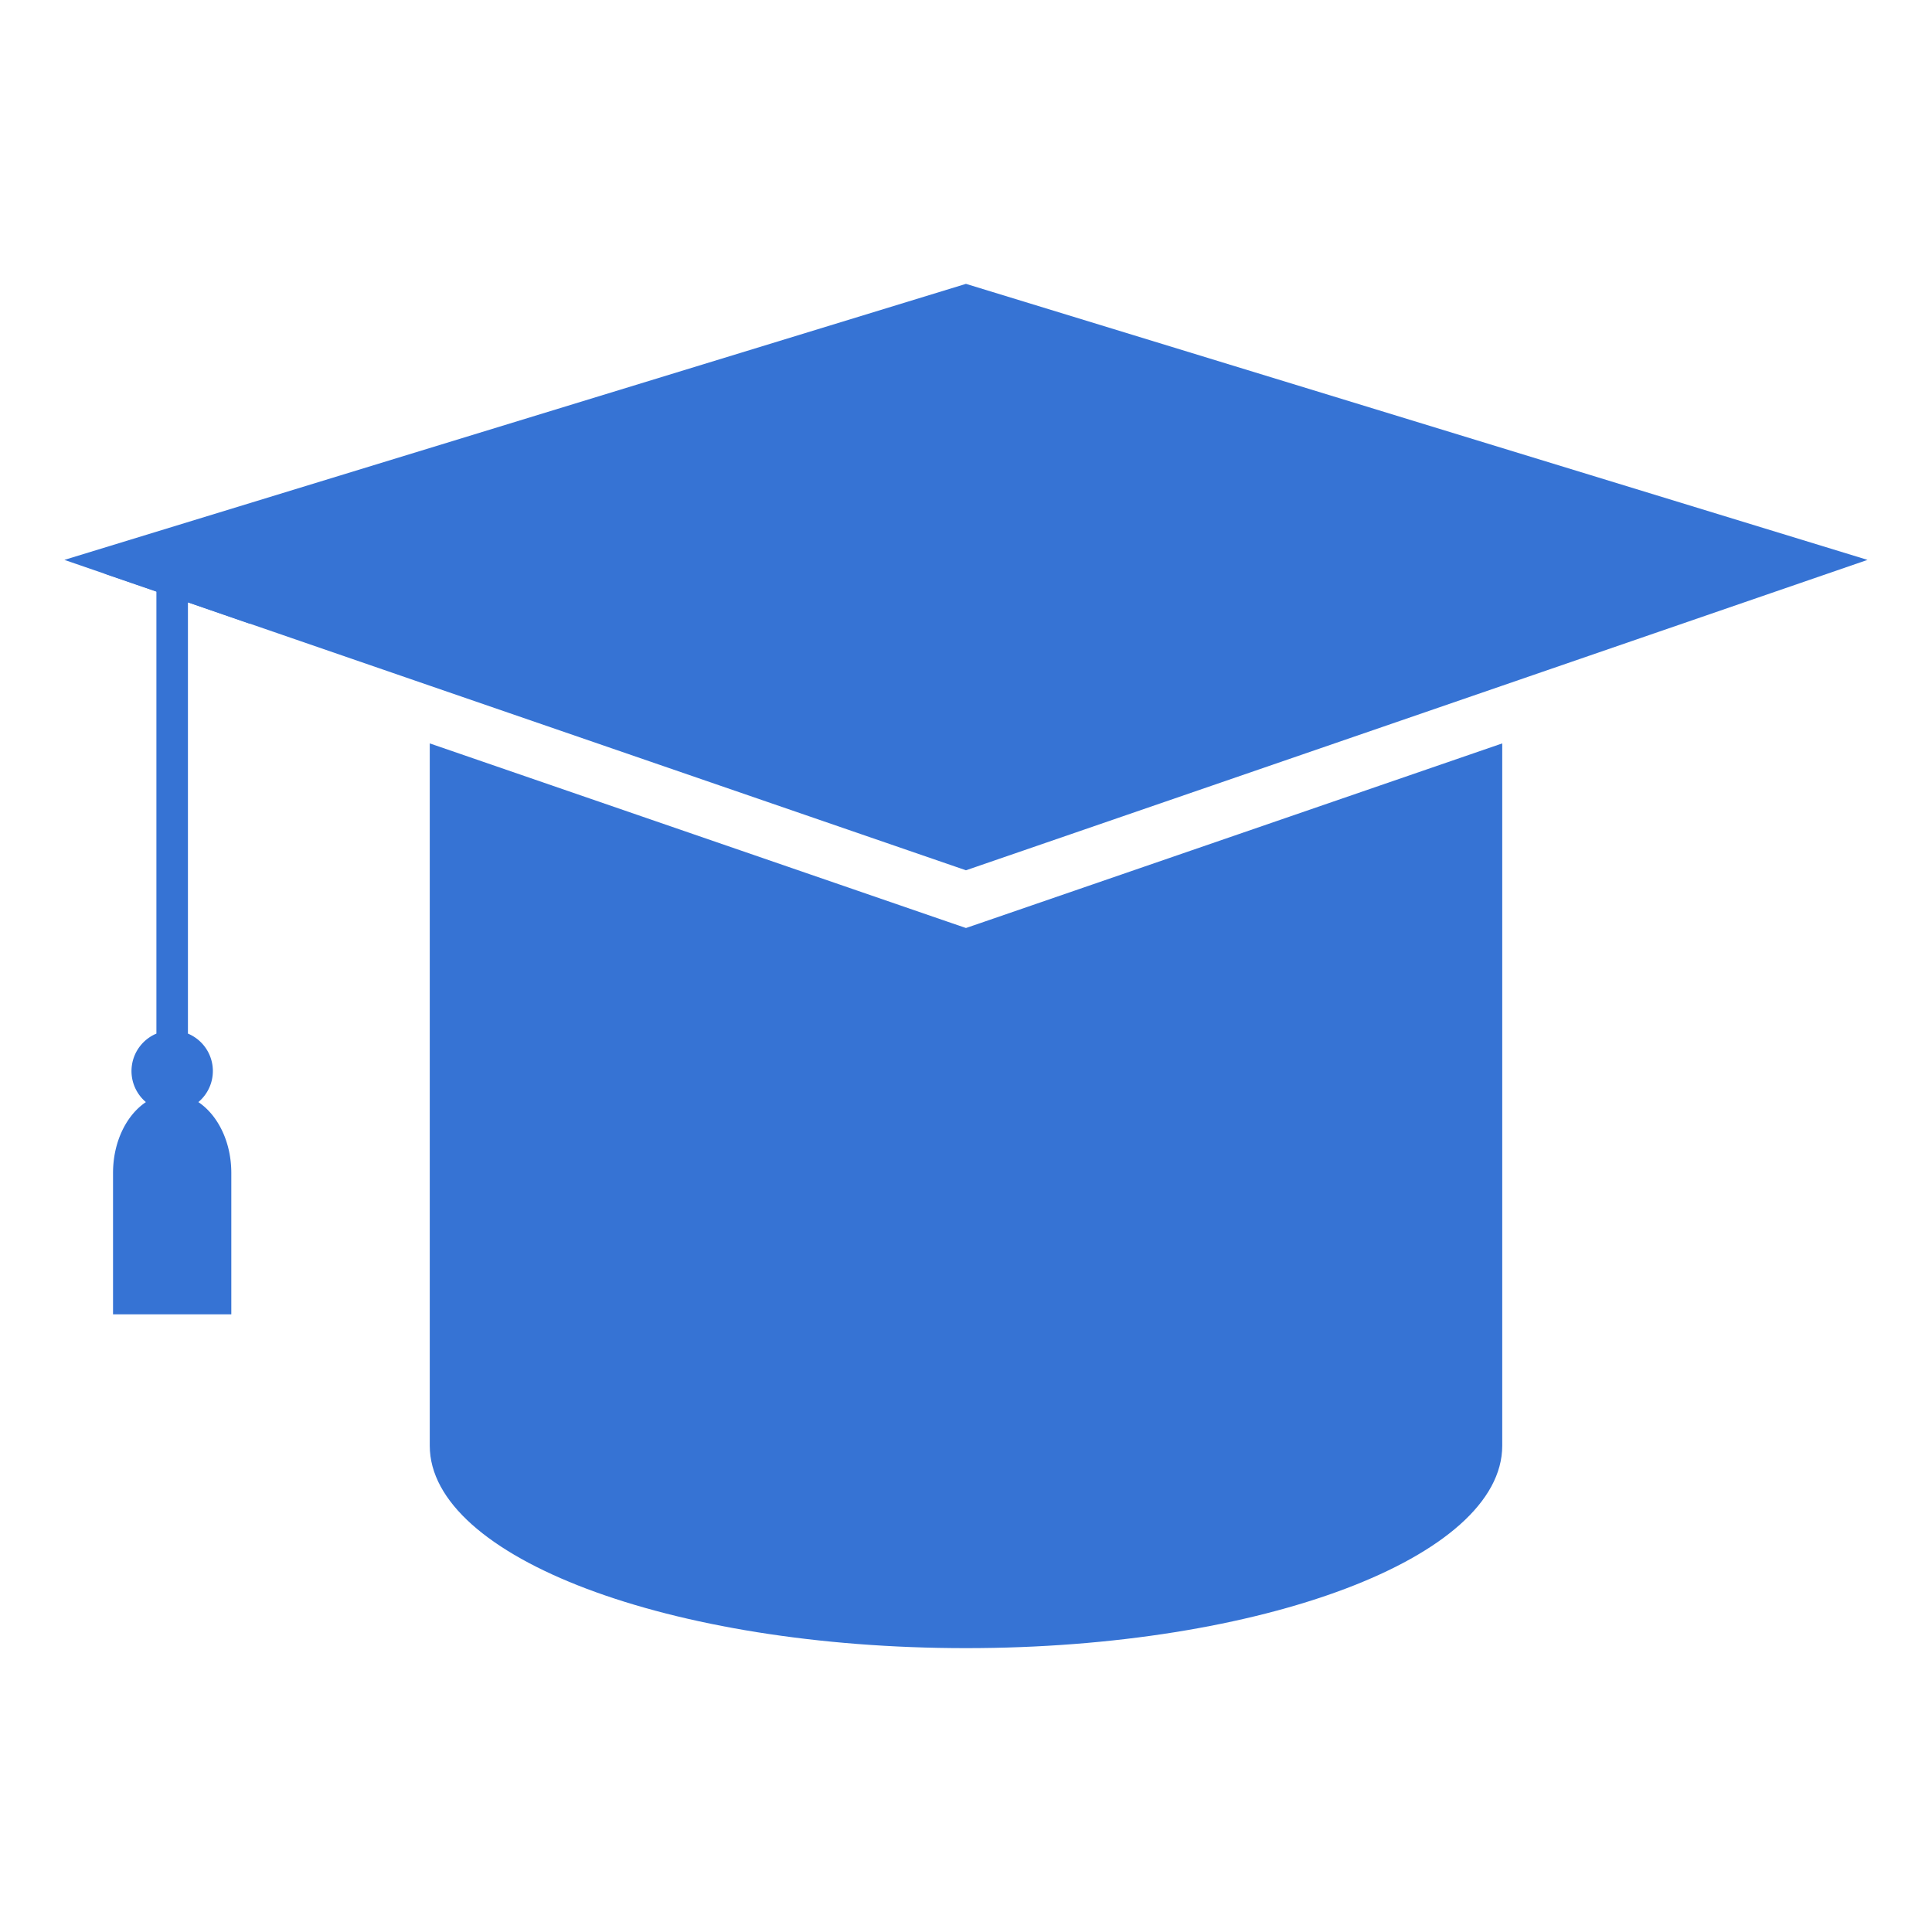 <svg xmlns="http://www.w3.org/2000/svg" viewBox="0 0 231.61 231.61"><defs><style>.cls-1{fill:#252525;opacity:0;}.cls-2{fill:#3673d4;}</style></defs><title>icono2</title><g id="Capa_2" data-name="Capa 2"><g id="Capa_1-2" data-name="Capa 1"><rect class="cls-1" width="231.61" height="231.61"/><path class="cls-2" d="M12.49,68.76l6.26,2.15v53a4.87,4.87,0,0,0-1.26,8.21c-2.33,1.56-3.94,4.76-3.94,8.5v16.94H27.73V140.62c0-3.74-1.62-6.94-3.95-8.5a4.86,4.86,0,0,0-1.25-8.21V72.21l7.4,2.56v-6Z"/><polygon class="cls-2" points="223.88 67.12 115.8 34.03 7.72 67.12 18.75 70.92 22.53 72.21 51.52 82.2 51.52 82.2 115.8 104.33 180.09 82.2 180.09 82.2 223.88 67.12"/><path class="cls-2" d="M115.8,111.25l-2.13-.73L51.52,89.12v84.19c0,13.4,28.78,24.27,64.28,24.27s64.29-10.87,64.29-24.27V89.12l-62.16,21.4Z"/></g></g></svg>